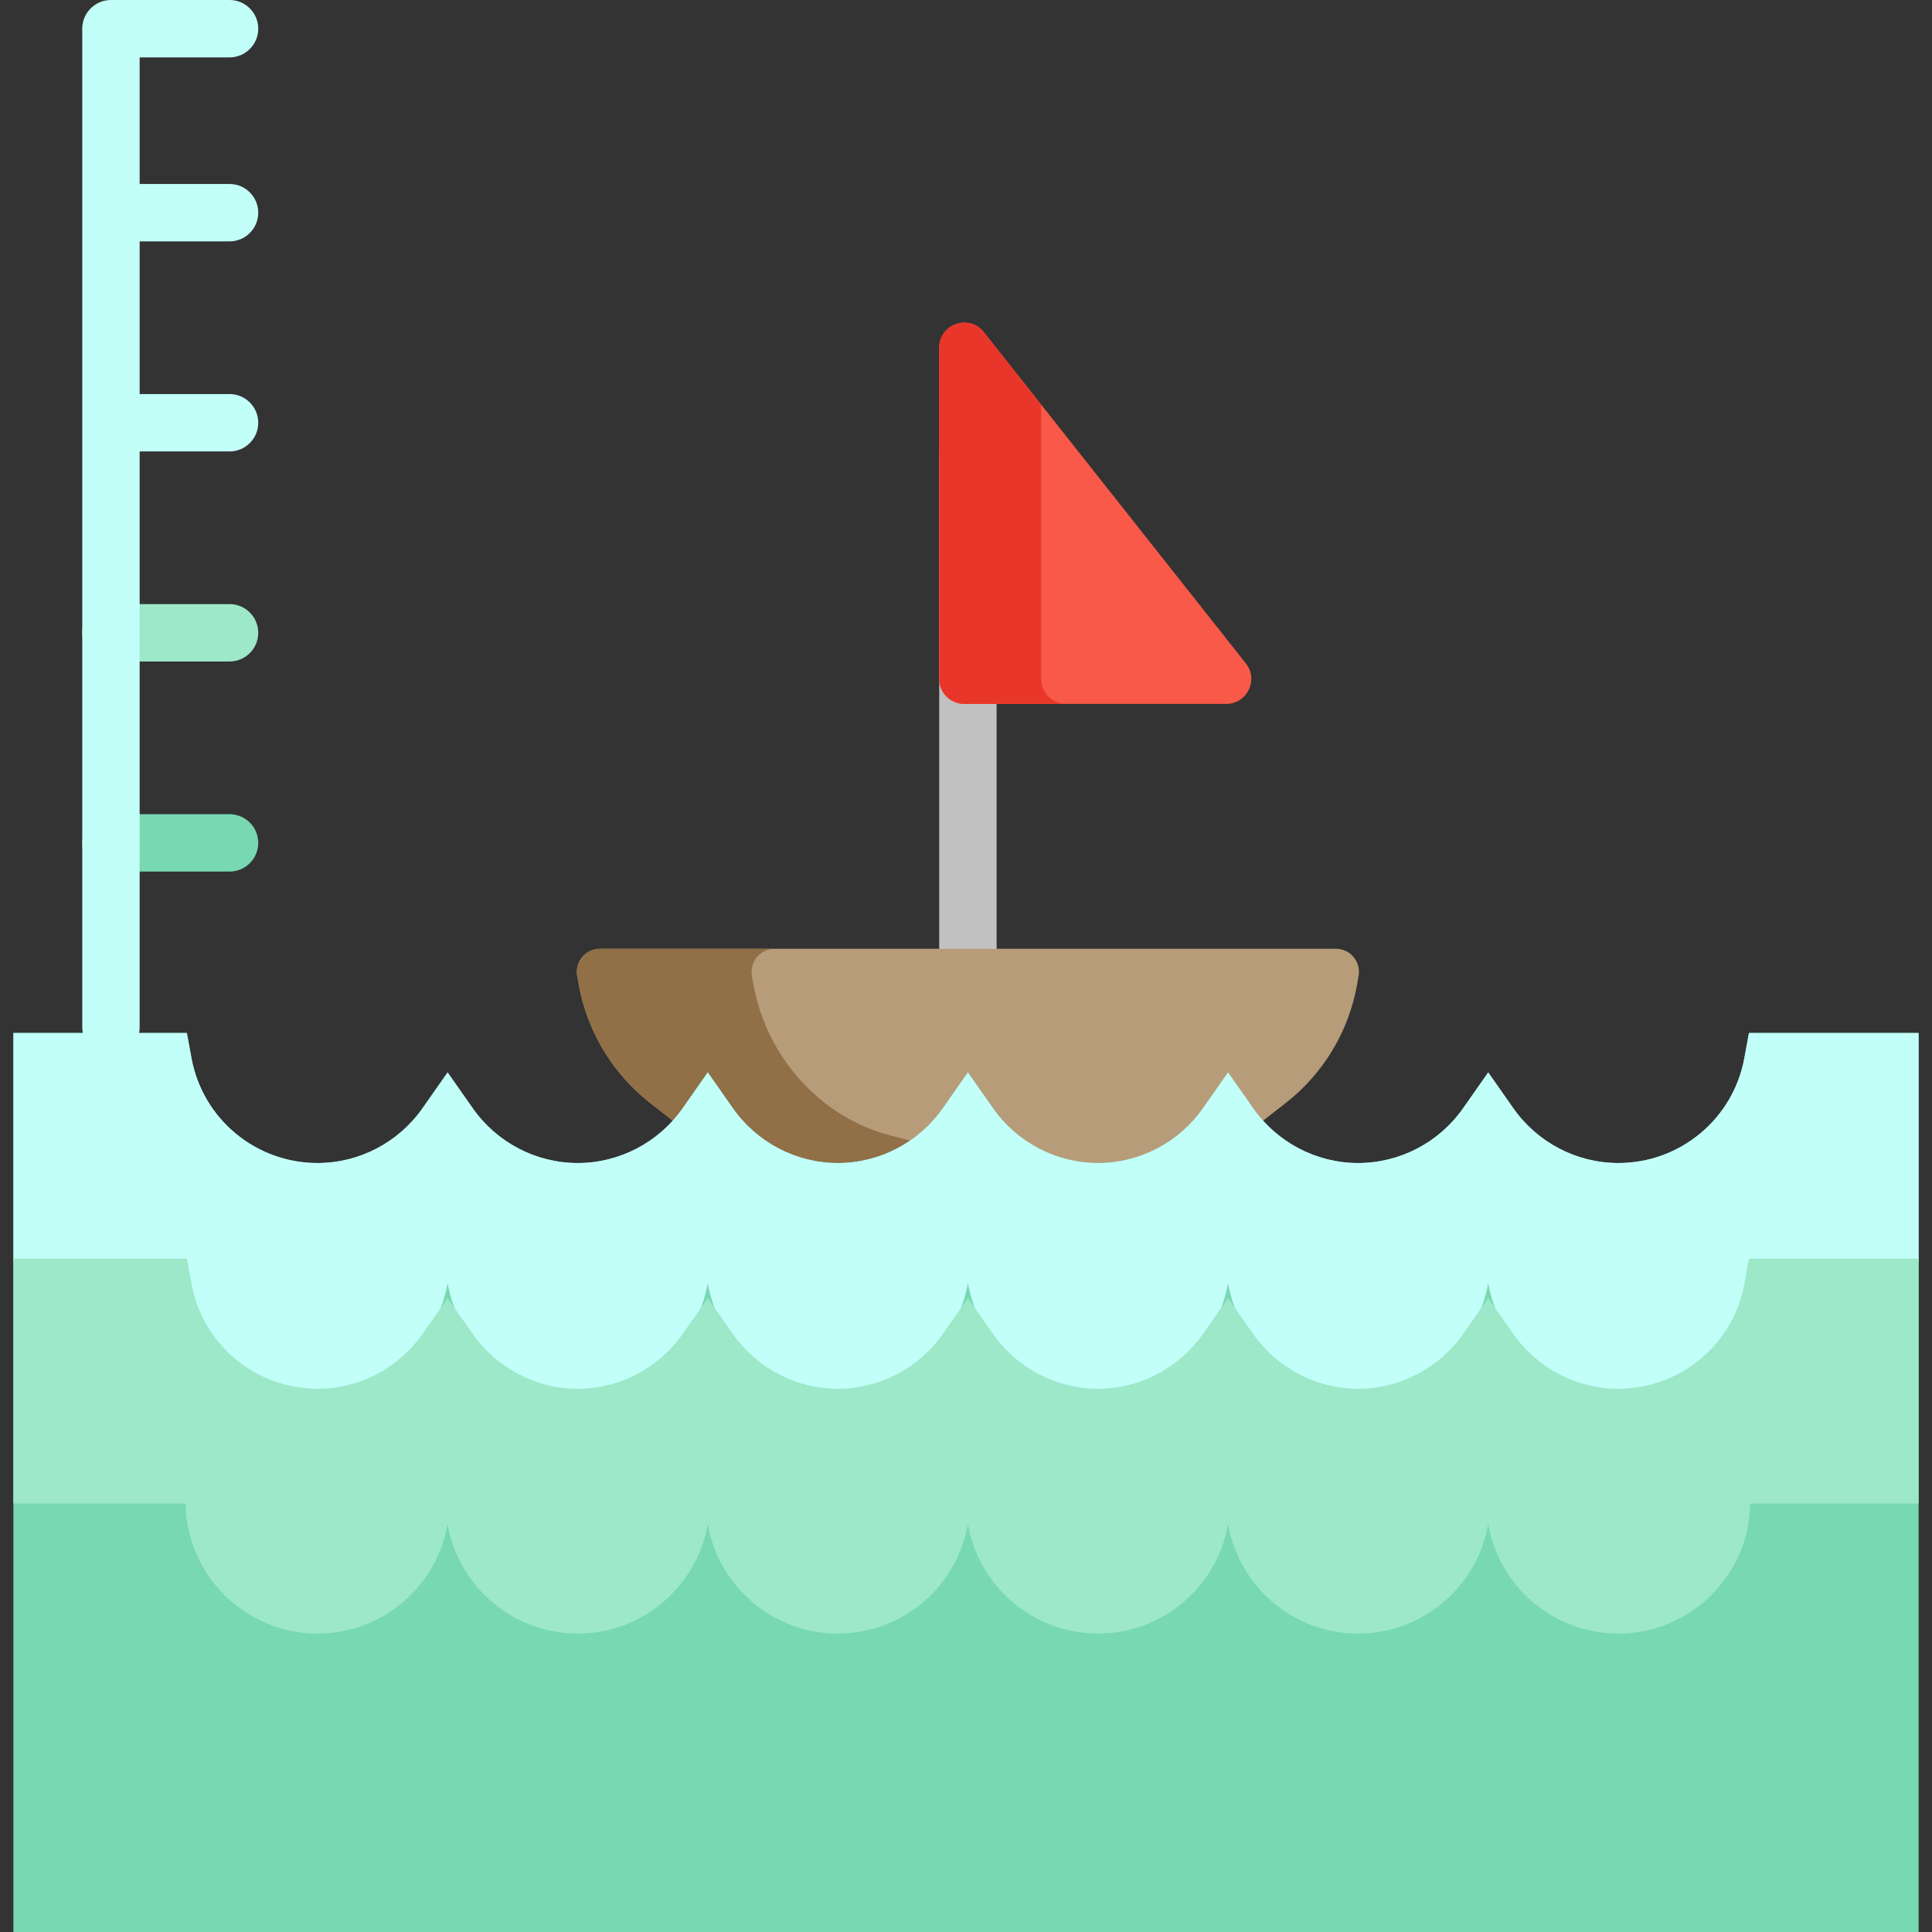 <?xml version="1.0" encoding="iso-8859-1"?>
<!-- Generator: Adobe Illustrator 19.0.0, SVG Export Plug-In . SVG Version: 6.00 Build 0)  -->
<svg version="1.1" id="Capa_1" xmlns="http://www.w3.org/2000/svg" xmlns:xlink="http://www.w3.org/1999/xlink" x="0px" y="0px"
	 viewBox="0 0 512 512" style="enable-background:new 0 0 512 512;" xml:space="preserve">
<rect x="0" y="0" width="512" height="512" fill="#333333" stroke="none"/>
<path style="fill:#9CE8C9;" d="M60.832,175.305h-31.43c-4.2,0-7.604-3.404-7.604-7.604c0-4.2,3.404-7.604,7.604-7.604h31.43
	c4.2,0,7.604,3.404,7.604,7.604C68.436,171.901,65.032,175.305,60.832,175.305z"/>
<path style="fill:#77D8B1;" d="M60.832,230.975h-31.43c-4.2,0-7.604-3.404-7.604-7.604c0-4.2,3.404-7.604,7.604-7.604h31.43
	c4.2,0,7.604,3.404,7.604,7.604C68.436,227.571,65.032,230.975,60.832,230.975z"/>
<rect x="248.903" y="119.636" style="fill:#C1C1C1;" width="15.208" height="143.107"/>
<path style="fill:#F95948;" d="M248.903,179.916v-87.77c0-6.29,7.936-9.05,11.839-4.116l69.418,87.769
	c3.441,4.35,0.343,10.751-5.204,10.751h-69.418C251.874,186.551,248.903,183.58,248.903,179.916z"/>
<path style="fill:#E8372A;" d="M275.924,179.916v-72.69l-15.183-19.195c-3.902-4.933-11.839-2.175-11.839,4.116v87.769
	c0,3.665,2.971,6.635,6.635,6.635h27.021C278.895,186.551,275.924,183.58,275.924,179.916z"/>
<path style="fill:#B79C79;" d="M158.99,251.438c-3.811,0-6.695,3.449-6.017,7.2l0.424,2.35c2.238,12.404,8.95,23.523,18.902,31.309
	l7.922,6.198l25.016,6.421c4.989,2.744,10.713,4.312,16.799,4.312h68.943c6.085,0,11.809-1.567,16.8-4.312l25.021-6.423l7.916-6.179
	c9.969-7.781,16.685-18.91,18.911-31.335l0.421-2.348c0.671-3.749-2.21-7.193-6.019-7.193H158.99V251.438z"/>
<path style="fill:#916F47;" d="M236.257,300.996c-6.426-1.65-12.441-4.611-17.666-8.699c-9.951-7.786-16.665-18.904-18.902-31.309
	l-0.424-2.35c-0.676-3.751,2.206-7.2,6.017-7.2H158.99c-3.811,0-6.695,3.449-6.017,7.2l0.424,2.35
	c2.238,12.404,8.95,23.523,18.902,31.309l7.922,6.198l25.016,6.421c4.989,2.744,10.713,4.312,16.799,4.312h46.293
	c-6.085,0-11.809-1.567-16.799-4.312L236.257,300.996z"/>
<path style="fill:#77D8B1;" d="M3.549,512V273.743h45.975l1.219,6.649c2.954,16.121,17.004,27.822,33.409,27.822
	c11.047,0,21.449-5.434,27.828-14.537l6.643-9.479l6.643,9.479c6.379,9.102,16.781,14.537,27.828,14.537s21.449-5.434,27.828-14.537
	l6.643-9.479l6.643,9.479c6.379,9.102,16.781,14.537,27.828,14.537c11.047,0,21.449-5.434,27.828-14.537l6.643-9.479l6.643,9.479
	c6.379,9.102,16.781,14.537,27.828,14.537c11.047,0,21.449-5.434,27.828-14.537l6.643-9.479l6.643,9.479
	c6.379,9.102,16.781,14.537,27.828,14.537s21.449-5.434,27.828-14.537l6.643-9.479l6.643,9.479
	c6.379,9.102,16.781,14.537,27.828,14.537c16.404,0,30.454-11.701,33.409-27.822l1.219-6.649h44.961V512H3.549z"/>
<path style="fill:#C3FFF9;" d="M428.863,369.046c-17.257,0-31.637-12.564-34.471-29.025c-2.835,16.461-17.214,29.025-34.471,29.025
	s-31.637-12.564-34.471-29.025c-2.835,16.461-17.214,29.025-34.471,29.025c-17.257,0-31.637-12.564-34.471-29.025
	c-2.835,16.461-17.214,29.025-34.471,29.025s-31.637-12.564-34.471-29.025c-2.835,16.461-17.214,29.025-34.471,29.025
	s-31.637-12.564-34.471-29.025c-2.835,16.461-17.214,29.025-34.471,29.025c-19.117,0-34.702-15.418-34.974-34.471H3.549v-60.832
	h45.975l1.219,6.649c2.954,16.121,17.004,27.822,33.409,27.822c11.047,0,21.449-5.434,27.828-14.537l6.643-9.479l6.643,9.479
	c6.379,9.102,16.781,14.537,27.828,14.537s21.449-5.434,27.828-14.537l6.643-9.479l6.643,9.479
	c6.379,9.102,16.781,14.537,27.828,14.537c11.047,0,21.449-5.434,27.828-14.537l6.643-9.479l6.643,9.479
	c6.379,9.102,16.781,14.537,27.828,14.537c11.047,0,21.449-5.434,27.828-14.537l6.643-9.479l6.643,9.479
	c6.379,9.102,16.781,14.537,27.828,14.537s21.449-5.434,27.828-14.537l6.643-9.479l6.643,9.479
	c6.379,9.102,16.781,14.537,27.828,14.537c16.404,0,30.454-11.701,33.409-27.822l1.219-6.649h44.961v60.832h-44.614
	C463.566,353.628,447.981,369.046,428.863,369.046z"/>
<path style="fill:#9CE8C9;" d="M428.863,432.919c-17.257,0-31.637-12.564-34.471-29.025c-2.835,16.461-17.214,29.025-34.471,29.025
	s-31.637-12.564-34.471-29.025c-2.835,16.461-17.214,29.025-34.471,29.025c-17.257,0-31.637-12.564-34.471-29.025
	c-2.835,16.461-17.214,29.025-34.471,29.025s-31.637-12.564-34.471-29.025c-2.835,16.461-17.214,29.025-34.471,29.025
	s-31.637-12.564-34.471-29.025c-2.835,16.461-17.214,29.025-34.471,29.025c-19.117,0-34.702-15.418-34.974-34.471H3.549V333.56
	h45.975l1.219,6.649c2.954,16.121,17.004,27.822,33.409,27.822c11.047,0,21.449-5.434,27.828-14.537l6.643-9.479l6.643,9.479
	c6.379,9.102,16.781,14.537,27.828,14.537s21.449-5.434,27.828-14.537l6.643-9.479l6.643,9.479
	c6.379,9.102,16.781,14.537,27.828,14.537c11.047,0,21.449-5.434,27.828-14.537l6.643-9.479l6.643,9.479
	c6.379,9.102,16.781,14.537,27.828,14.537c11.047,0,21.449-5.434,27.828-14.537l6.643-9.479l6.643,9.479
	c6.379,9.102,16.781,14.537,27.828,14.537s21.449-5.434,27.828-14.537l6.643-9.479l6.643,9.479
	c6.379,9.102,16.781,14.537,27.828,14.537c16.404,0,30.454-11.701,33.409-27.822l1.219-6.649h44.961v64.887h-44.614
	C463.566,417.501,447.981,432.919,428.863,432.919z"/>
<path style="fill:#C3FFF9;" d="M60.832,63.967c4.2,0,7.604-3.404,7.604-7.604s-3.404-7.604-7.604-7.604H37.006V15.208h23.826
	c4.2,0,7.604-3.404,7.604-7.604S65.032,0,60.832,0h-31.43c-4.2,0-7.604,3.404-7.604,7.604v264.618c0,4.2,3.404,7.604,7.604,7.604
	s7.604-3.404,7.604-7.604V119.636h23.826c4.2,0,7.604-3.404,7.604-7.604s-3.404-7.604-7.604-7.604H37.006V63.967H60.832z"/>
<g>
</g>
<g>
</g>
<g>
</g>
<g>
</g>
<g>
</g>
<g>
</g>
<g>
</g>
<g>
</g>
<g>
</g>
<g>
</g>
<g>
</g>
<g>
</g>
<g>
</g>
<g>
</g>
<g>
</g>
</svg>
